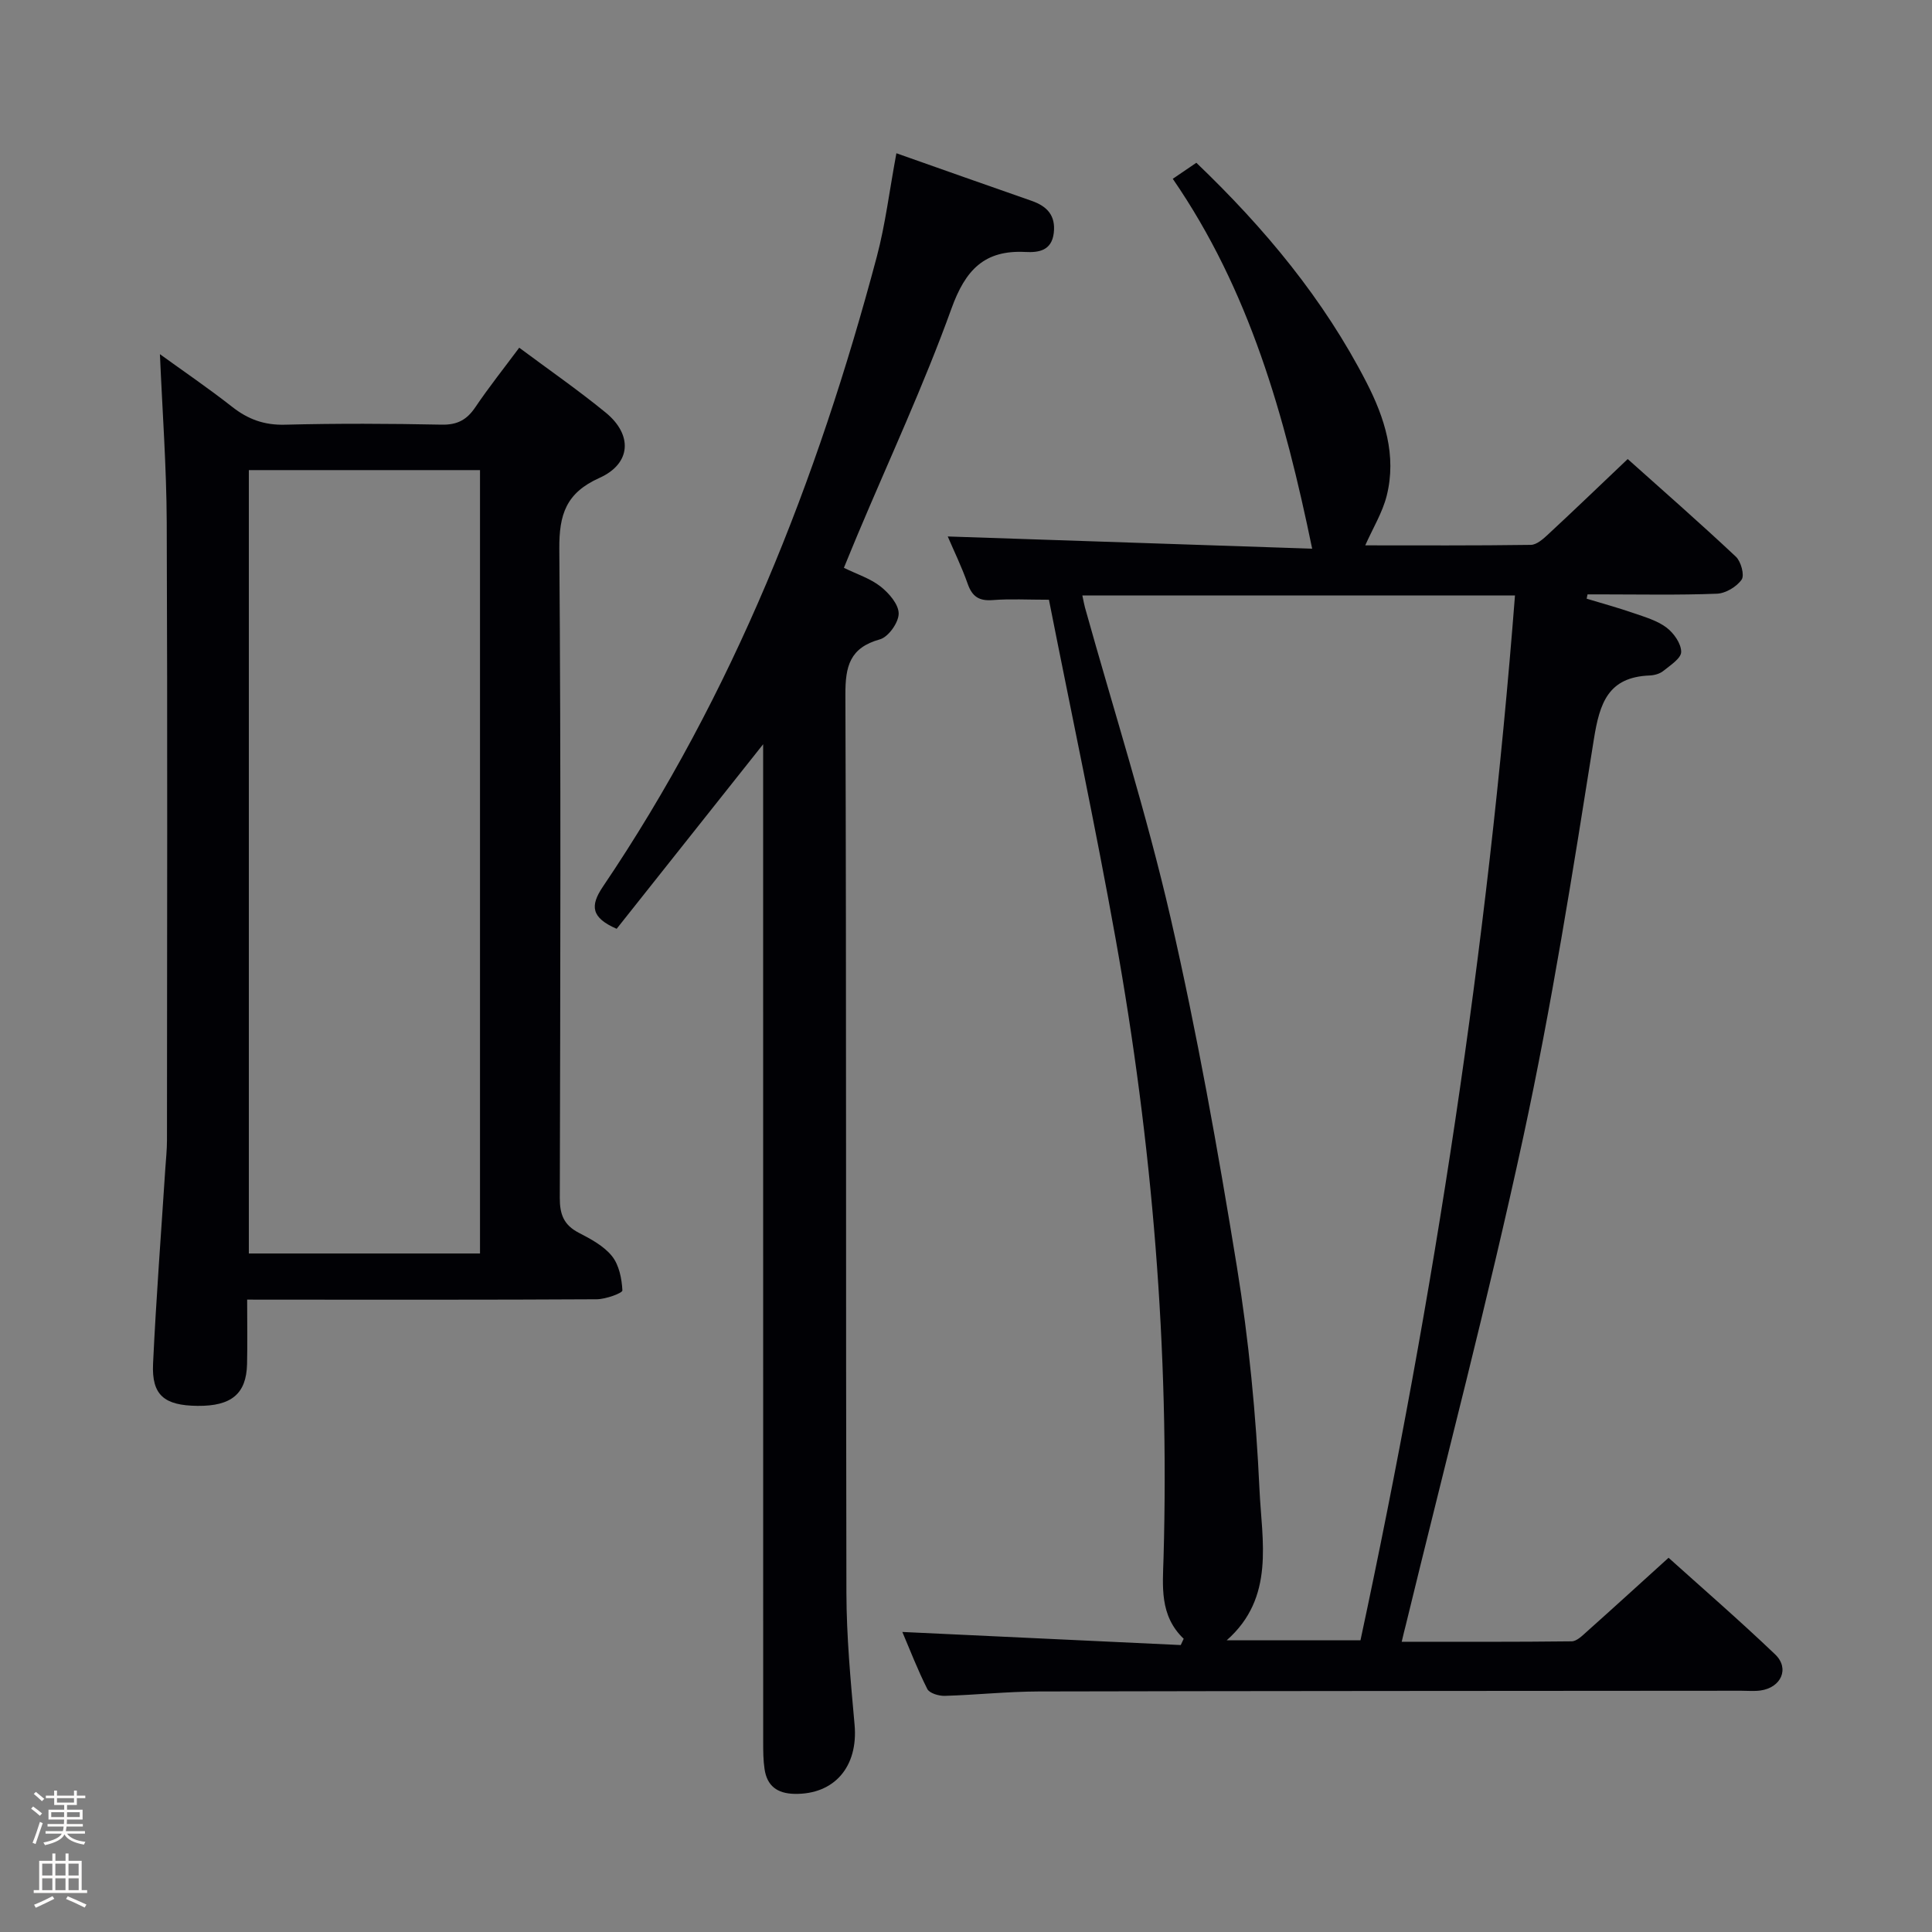 <svg enable-background="new 0 0 400 400" viewBox="0 0 400 400" xmlns="http://www.w3.org/2000/svg"><rect x="0" y="0" width="400" height="400" fill="#808080" stroke="none"/><path d="m6.44 374.46.42-.45c.65.47 1.27.95 1.85 1.44l-.45.49c-.65-.56-1.25-1.06-1.82-1.48m.93 7.33-.63-.26c.55-1.36 1.05-2.8 1.52-4.33.19.1.38.19.59.27-.46 1.29-.95 2.73-1.48 4.32m-.38-10.38.44-.42c.43.34 1.01.82 1.74 1.44l-.49.49c-.53-.51-1.09-1.01-1.69-1.51m2.5.35h1.72v-1.04h.59v1.04h3.52v-1.04h.59v1.04h1.75v.53h-1.75v1.42h-2.03v.97h3.22v2.03h-3.24c0 .35-.01.66-.03.93h3.32v.53h-3.37c-.03.27-.08.58-.15.94h3.96v.53h-3.71c.67.92 1.93 1.48 3.79 1.68-.13.24-.23.44-.29.59-2.13-.38-3.48-1.08-4.04-2.12-.43.97-1.77 1.72-4.03 2.23-.09-.19-.2-.37-.33-.55 2.1-.42 3.37-1.03 3.81-1.83h-3.36v-.53h3.58c.08-.29.13-.61.16-.94h-3.33v-.53h3.39c.02-.27.04-.58.04-.93h-3.23v-2.03h3.25v-.97h-2.07v-1.42h-1.73zm1.12 3.44v1h2.65c.01-.3.02-.44.01-.4v-.25-.35zm1.19-2h3.52v-.91h-3.52zm4.71 2h-2.63v.59c0 .15-.01.28-.01.4h2.64z" fill="#fcfbfa"/><path d="m13.56 383.74h.63v1.52h2.72v6.07h1.13v.6h-11.06v-.6h1.13v-6.07h2.73v-1.52h.63v1.52h2.1v-1.52zm-2.69 8.83.38.56c-1.24.63-2.53 1.25-3.85 1.85-.1-.21-.21-.42-.34-.63 1.36-.55 2.63-1.15 3.81-1.78m-2.13-4.27h2.1v-2.45h-2.1zm0 3.04h2.1v-2.46h-2.1zm2.72-3.04h2.1v-2.45h-2.1zm0 3.04h2.1v-2.46h-2.1zm6.07 3.6c-1.41-.71-2.7-1.3-3.86-1.78l.35-.56c1.45.62 2.75 1.19 3.88 1.72zm-1.25-9.09h-2.1v2.45h2.1zm-2.09 5.49h2.1v-2.46h-2.1z" fill="#fcfbfa"/><g fill="#010105"><path d="m290.21 339.91c11.95 0 23.56.05 35.18-.09 1.07-.01 2.22-1.18 3.16-2.02 5.47-4.88 10.88-9.82 16.91-15.28 6.67 6.01 14.54 12.82 22.06 20 3.05 2.91 1.26 6.88-3.03 7.48-1.31.18-2.66.05-4 .05-48.49.04-96.98.04-145.47.15-6.48.02-12.95.72-19.43.91-1.23.03-3.15-.54-3.6-1.42-2-3.95-3.59-8.11-5.17-11.81 19.4.91 38.52 1.81 57.64 2.71.2-.43.41-.87.61-1.3-5.04-4.82-4.34-10.87-4.17-16.8 1.22-43.05-2.33-85.76-9.92-128.1-4.18-23.33-9.13-46.53-13.81-70.22-4.43 0-8.04-.21-11.62.07-2.8.22-4.25-.68-5.19-3.34-1.26-3.58-2.94-7.02-4.14-9.83 25.15.84 50.4 1.69 75.45 2.53-5.69-27.56-12.98-53.51-28.86-76.58 2.01-1.37 3.43-2.33 4.88-3.32 14.2 13.59 26.38 28.26 35.22 45.46 3.76 7.31 6.29 15.14 4.19 23.49-.88 3.48-2.85 6.68-4.44 10.26 11.11 0 22.7.07 34.29-.1 1.22-.02 2.57-1.24 3.6-2.2 5.37-4.98 10.65-10.06 16.45-15.57 7.21 6.45 14.92 13.2 22.39 20.21 1.06.99 1.83 3.83 1.2 4.75-1.03 1.48-3.31 2.85-5.11 2.92-7.99.31-15.99.14-23.99.14-.94 0-1.87 0-2.81 0-.06.3-.12.6-.18.89 3.25.99 6.53 1.88 9.73 2.99 2.35.81 4.87 1.54 6.8 2.99 1.51 1.14 3.05 3.32 3.04 5.04 0 1.34-2.27 2.78-3.71 3.95-.72.58-1.84.89-2.8.93-8.61.33-10.37 5.69-11.57 13.23-4.37 27.53-8.73 55.1-14.61 82.33-7.32 33.87-16.16 67.41-24.34 101.1-.26.96-.48 1.91-.83 3.4zm-66.12-216.62c.27 1.24.37 1.87.54 2.48 5.97 21.39 12.75 42.6 17.72 64.22 5.49 23.89 9.8 48.09 13.74 72.3 2.47 15.21 3.96 30.66 4.67 46.05.49 10.7 3.27 22.41-6.79 31.27h27.7c15.34-71.54 26.33-143.41 31.99-216.32-30.04 0-59.48 0-89.57 0z"/><path d="m51.17 269.07c0 4.81.08 9.09-.02 13.37-.15 6.14-3.25 8.7-10.25 8.63-6.92-.07-9.52-2.23-9.21-8.75.63-13.44 1.66-26.86 2.53-40.28.13-1.98.35-3.97.35-5.95.02-42.64.12-85.28-.05-127.92-.05-11.57-.91-23.14-1.41-34.84 4.65 3.37 9.93 6.96 14.94 10.89 3.29 2.59 6.65 3.82 10.93 3.71 10.82-.28 21.65-.23 32.47-.01 3.25.07 5.22-1.02 6.97-3.62 2.79-4.13 5.9-8.04 9.08-12.31 6.02 4.48 12.15 8.73 17.9 13.43 5.62 4.59 5.3 10.57-1.3 13.53-6.9 3.1-8.35 7.55-8.3 14.68.35 44.8.21 89.61.1 134.41-.01 3.39.84 5.59 3.91 7.18 2.49 1.29 5.19 2.73 6.89 4.84 1.47 1.83 2.04 4.67 2.16 7.11.03.55-3.45 1.82-5.31 1.83-22.15.13-44.3.08-66.46.08-1.77-.01-3.56-.01-5.92-.01zm.35-171.74v162.19h47.86c0-54.29 0-108.17 0-162.19-16.07 0-31.71 0-47.86 0z"/><path d="m185.59 31.73c9.6 3.38 18.79 6.65 27.99 9.85 3.22 1.12 5.02 3.04 4.59 6.67-.44 3.65-3.11 4.06-5.85 3.92-8.51-.45-12.44 3.71-15.32 11.69-5.73 15.89-12.9 31.27-19.46 46.87-.9 2.13-1.76 4.27-2.82 6.83 2.7 1.33 5.47 2.2 7.6 3.88 1.74 1.37 3.76 3.71 3.74 5.61-.01 1.85-2.13 4.83-3.88 5.32-6.26 1.74-7.17 5.58-7.15 11.46.22 61.96.07 123.93.21 185.89.02 9.12.87 18.26 1.69 27.36.78 8.67-4.17 14.49-12.46 14.32-3.58-.08-5.67-1.66-6.18-5.15-.27-1.8-.28-3.64-.28-5.47-.01-67.12-.01-134.25-.01-201.38 0-1.75 0-3.5 0-5.31-10.31 12.99-20.38 25.67-30.33 38.21-5.26-2.3-5.55-4.72-2.85-8.72 27-39.94 44.39-84.09 56.71-130.42 1.78-6.7 2.61-13.67 4.06-21.43z"/></g></svg>